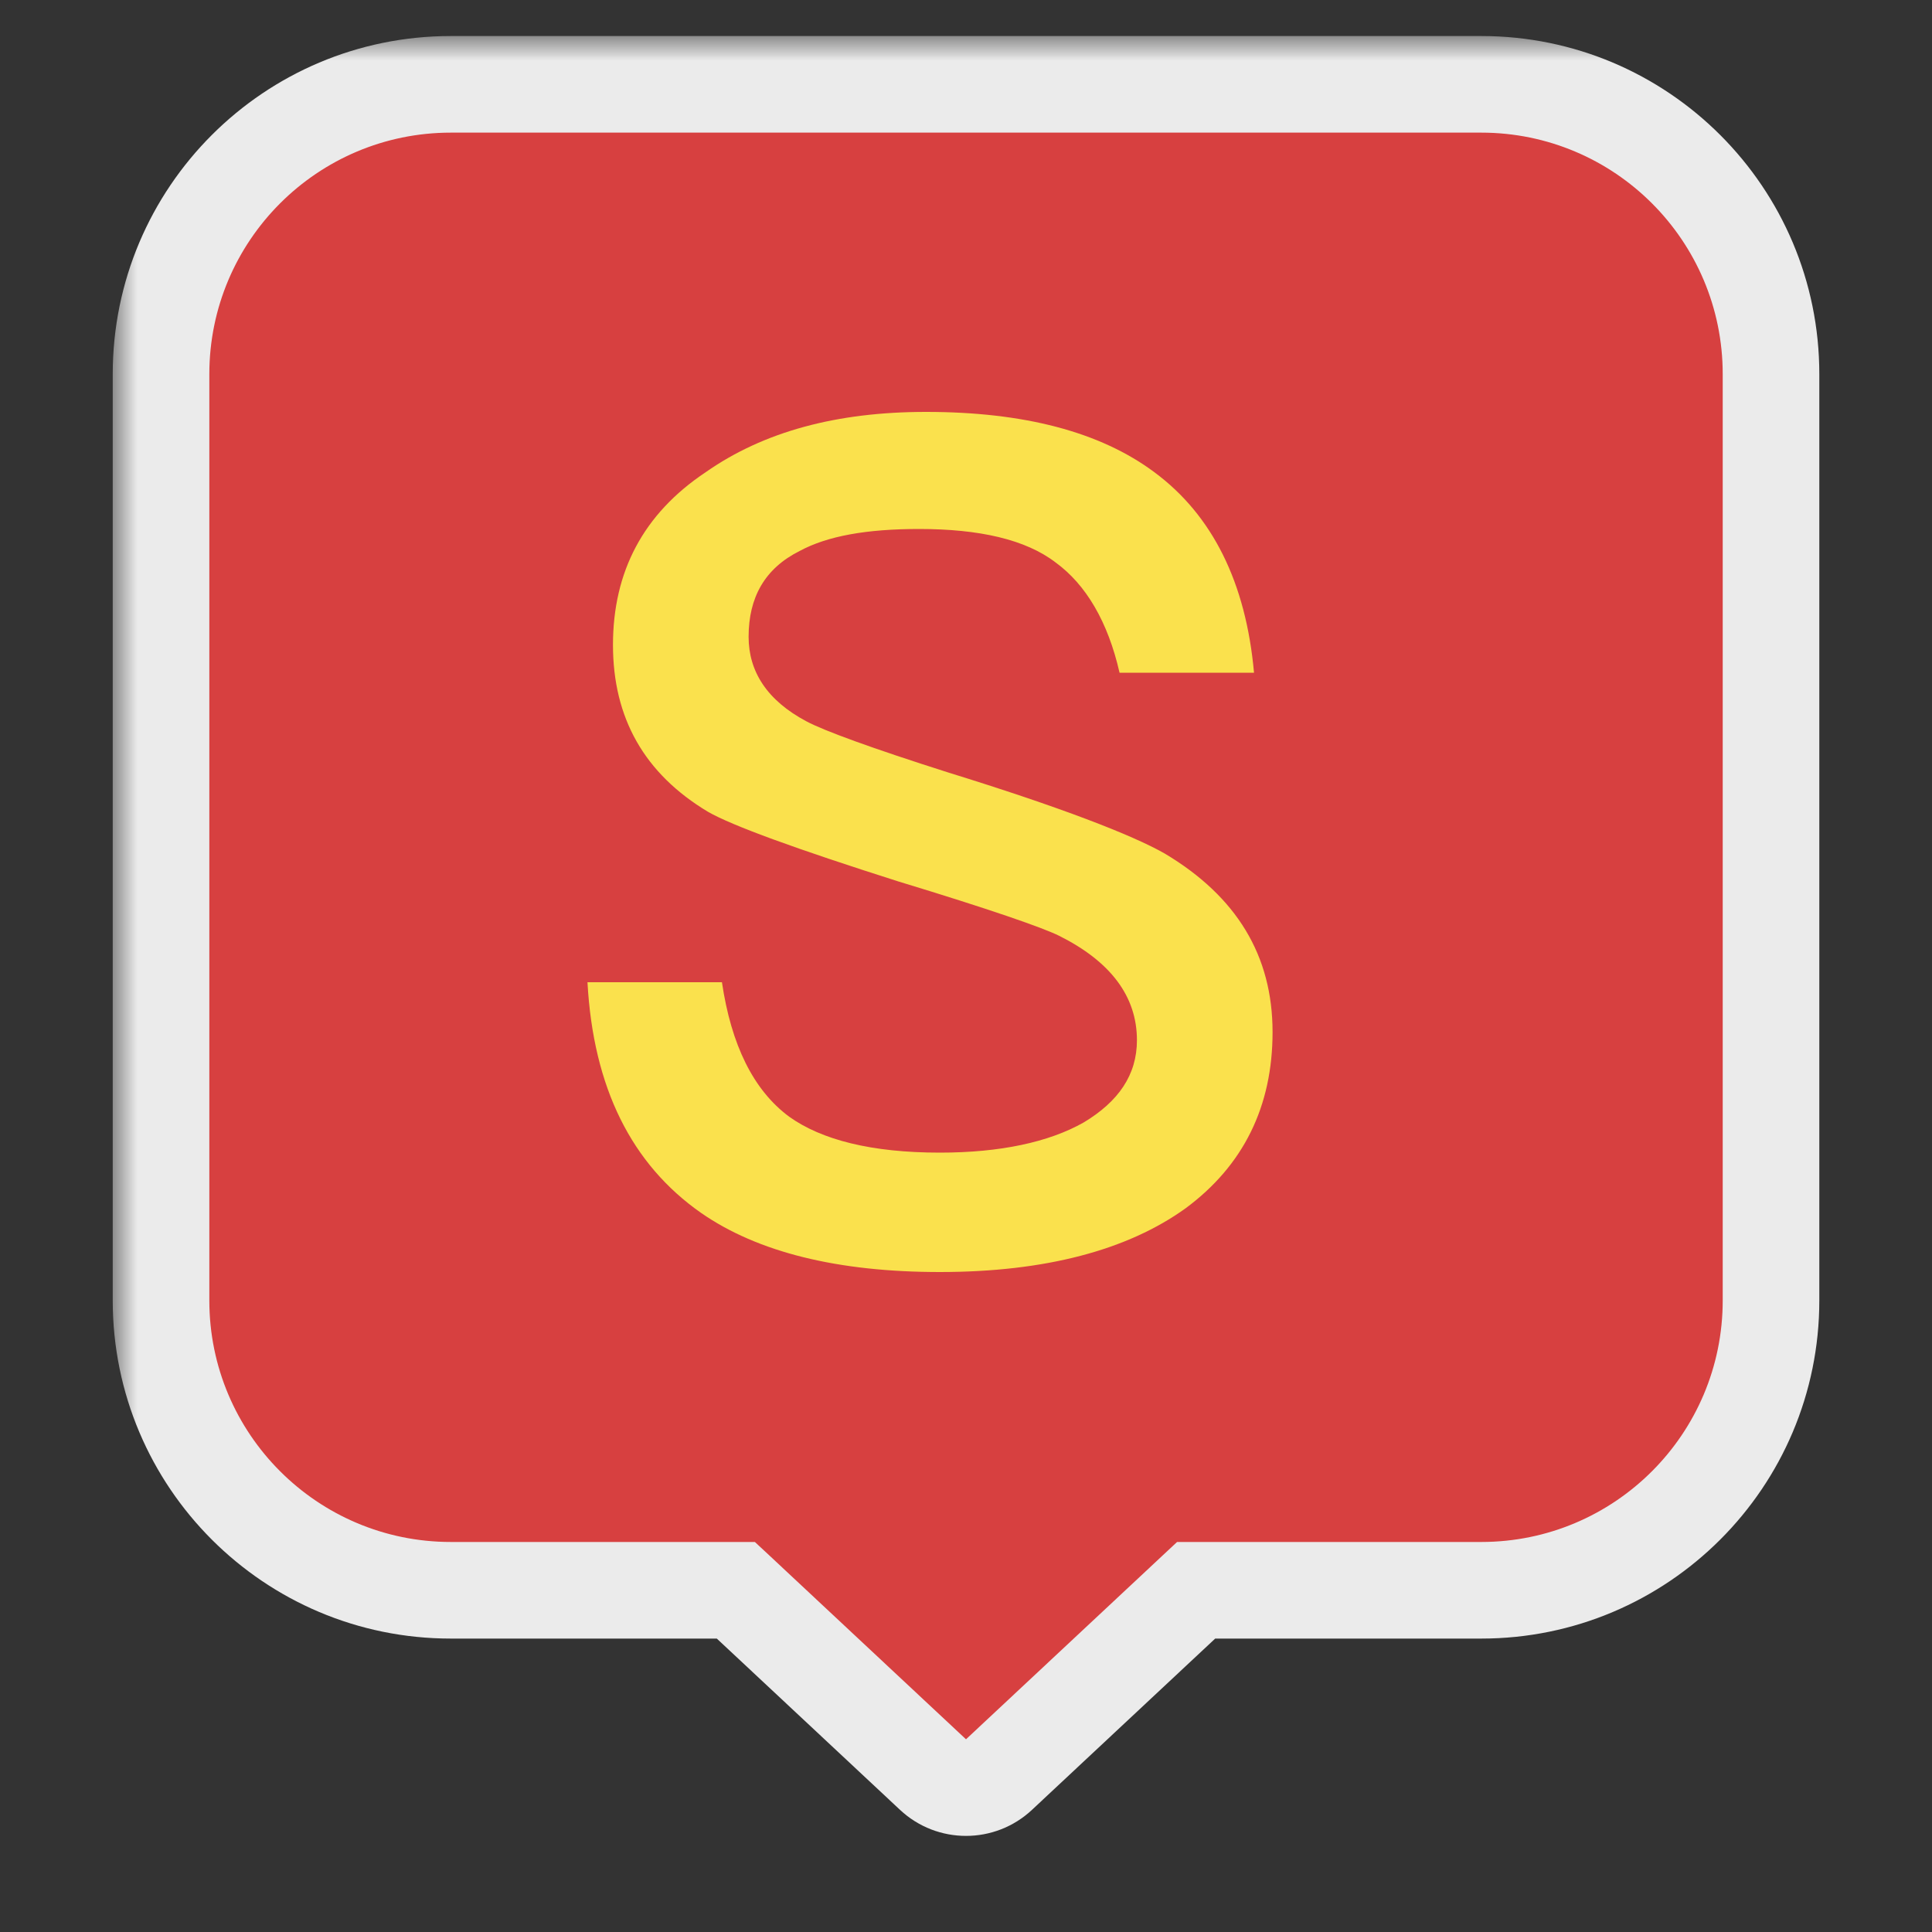 <svg width="40" height="40" viewBox="0 0 40 40" fill="none" xmlns="http://www.w3.org/2000/svg">
<rect x="0" y="0" width="40" height="40" fill="#333333" stroke="none"/>
<g opacity="0.9">
<mask id="path-1-outside-1_5227_97084" maskUnits="userSpaceOnUse" x="2.334" y="0.746" width="36" height="38" fill="black">
<rect fill="white" x="2.334" y="0.746" width="36" height="38"/>
<path fill-rule="evenodd" clip-rule="evenodd" d="M9.334 1.746C6.02 1.746 3.334 4.432 3.334 7.746L3.334 26.925C3.334 30.239 6.02 32.925 9.334 32.925H15.235L19.317 36.74C19.701 37.1 20.298 37.1 20.683 36.74L24.765 32.925H30.667C33.981 32.925 36.667 30.239 36.667 26.925L36.667 7.746C36.667 4.432 33.981 1.746 30.667 1.746L9.334 1.746Z"/>
</mask>
<path fill-rule="evenodd" clip-rule="evenodd" d="M9.334 1.746C6.02 1.746 3.334 4.432 3.334 7.746L3.334 26.925C3.334 30.239 6.02 32.925 9.334 32.925H15.235L19.317 36.74C19.701 37.1 20.298 37.1 20.683 36.74L24.765 32.925H30.667C33.981 32.925 36.667 30.239 36.667 26.925L36.667 7.746C36.667 4.432 33.981 1.746 30.667 1.746L9.334 1.746Z" fill="#E94141"/>
<path d="M15.235 32.925L15.918 32.194L15.629 31.925H15.235V32.925ZM19.317 36.74L18.634 37.471H18.634L19.317 36.74ZM20.683 36.74L21.366 37.471L21.366 37.471L20.683 36.74ZM24.765 32.925V31.925H24.37L24.082 32.194L24.765 32.925ZM4.334 7.746C4.334 4.985 6.573 2.746 9.334 2.746V0.746C5.468 0.746 2.334 3.88 2.334 7.746H4.334ZM4.334 26.925L4.334 7.746H2.334L2.334 26.925H4.334ZM9.334 31.925C6.573 31.925 4.334 29.686 4.334 26.925H2.334C2.334 30.791 5.468 33.925 9.334 33.925L9.334 31.925ZM15.235 31.925L9.334 31.925L9.334 33.925H15.235V31.925ZM20 36.01L15.918 32.194L14.552 33.655L18.634 37.471L20 36.01ZM20 36.01L20 36.01L18.634 37.471C19.403 38.19 20.597 38.19 21.366 37.471L20 36.01ZM24.082 32.194L20 36.01L21.366 37.471L25.448 33.655L24.082 32.194ZM30.667 31.925H24.765V33.925L30.667 33.925V31.925ZM35.667 26.925C35.667 29.686 33.429 31.925 30.667 31.925V33.925C34.533 33.925 37.667 30.791 37.667 26.925L35.667 26.925ZM35.667 7.746L35.667 26.925L37.667 26.925L37.667 7.746H35.667ZM30.667 2.746C33.429 2.746 35.667 4.985 35.667 7.746H37.667C37.667 3.88 34.533 0.746 30.667 0.746V2.746ZM9.334 2.746L30.667 2.746V0.746L9.334 0.746V2.746Z" fill="white" mask="url(#path-1-outside-1_5227_97084)"/>
</g>
<path d="M19.171 8.528C17.323 8.528 15.811 8.936 14.611 9.776C13.315 10.64 12.691 11.84 12.691 13.352C12.691 14.864 13.339 16.016 14.659 16.808C15.163 17.096 16.483 17.576 18.595 18.248C20.491 18.824 21.595 19.208 21.931 19.376C22.987 19.904 23.539 20.624 23.539 21.536C23.539 22.256 23.155 22.808 22.435 23.24C21.715 23.648 20.707 23.864 19.459 23.864C18.043 23.864 17.011 23.6 16.339 23.12C15.595 22.568 15.139 21.632 14.947 20.336H12.163C12.283 22.52 13.075 24.104 14.515 25.112C15.691 25.928 17.347 26.336 19.459 26.336C21.643 26.336 23.347 25.88 24.547 25.016C25.747 24.128 26.347 22.904 26.347 21.368C26.347 19.784 25.603 18.56 24.115 17.672C23.443 17.288 21.955 16.712 19.627 15.992C18.043 15.488 17.059 15.128 16.699 14.936C15.883 14.504 15.499 13.904 15.499 13.184C15.499 12.368 15.835 11.768 16.555 11.408C17.131 11.096 17.947 10.952 19.027 10.952C20.275 10.952 21.235 11.168 21.859 11.648C22.483 12.104 22.939 12.872 23.179 13.928H25.963C25.795 12.056 25.099 10.664 23.899 9.776C22.771 8.936 21.187 8.528 19.171 8.528Z" fill="#FAE14D"/>
</svg>
